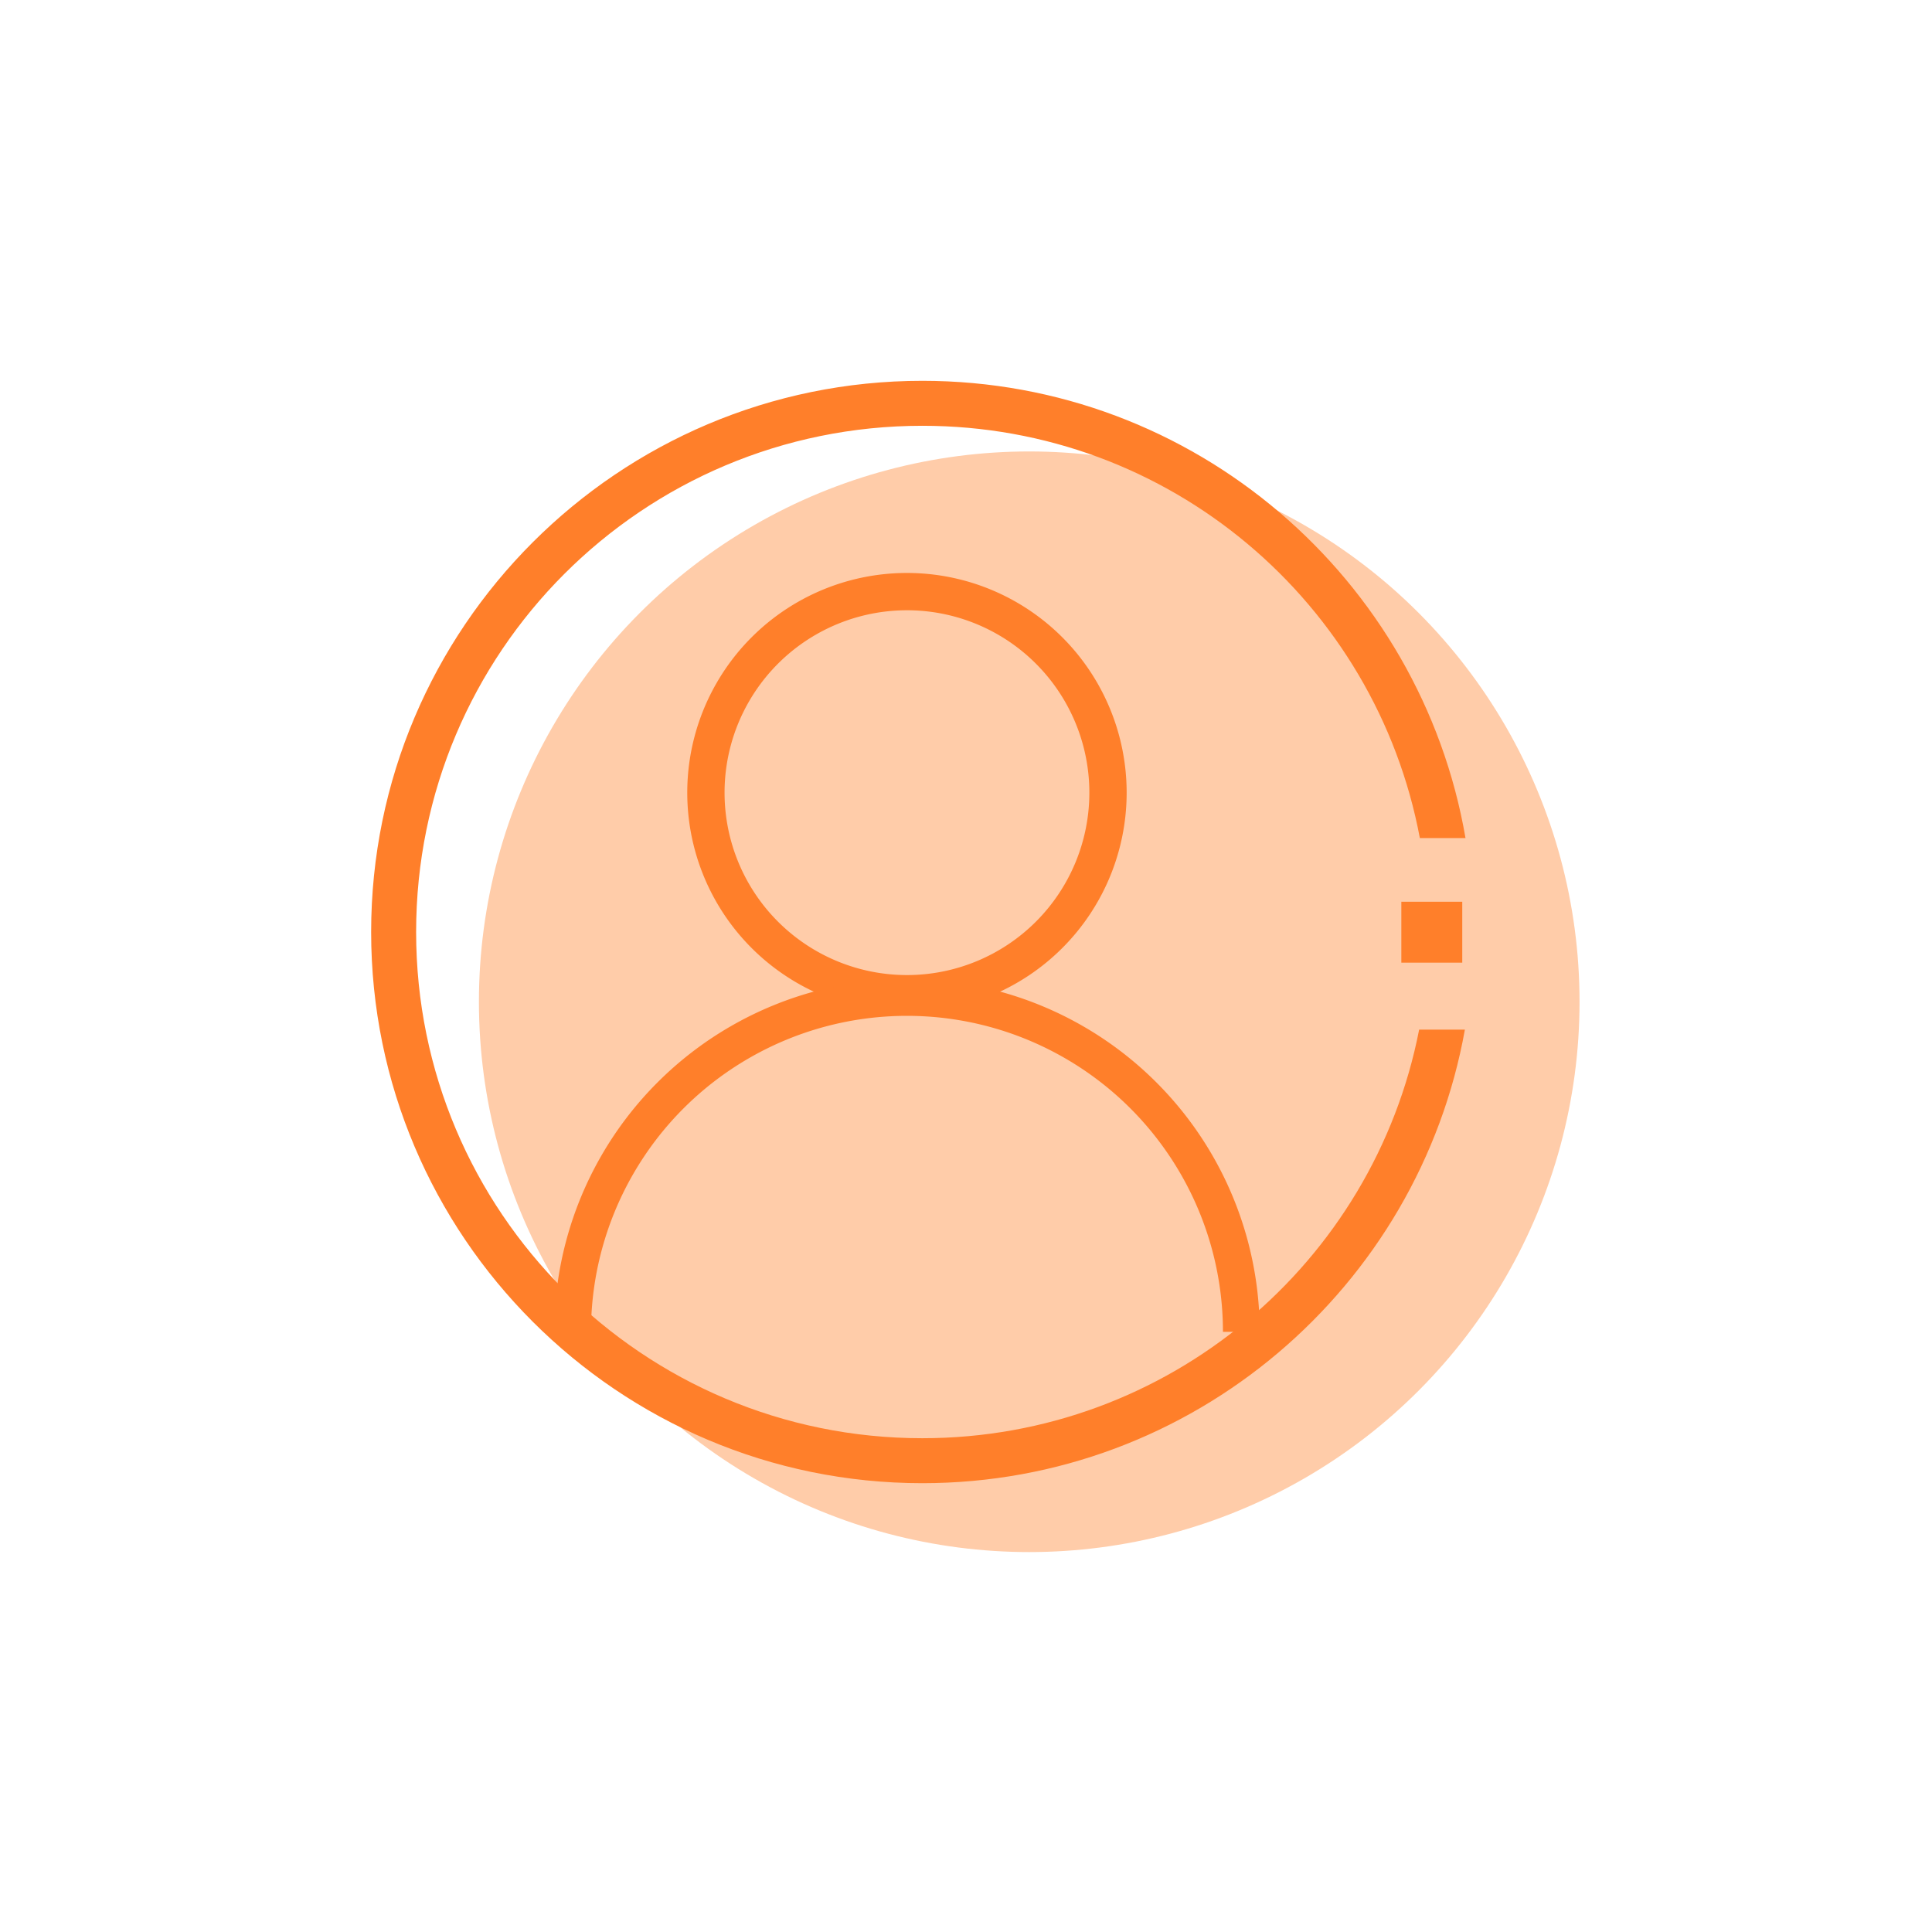 <?xml version="1.0" encoding="UTF-8" standalone="no"?>
<!-- Created with Inkscape (http://www.inkscape.org/) -->

<svg
   xmlns:dc="http://purl.org/dc/elements/1.1/"
   xmlns:cc="http://creativecommons.org/ns#"
   xmlns:rdf="http://www.w3.org/1999/02/22-rdf-syntax-ns#"
   xmlns:svg="http://www.w3.org/2000/svg"
   xmlns="http://www.w3.org/2000/svg"
   xmlns:sodipodi="http://sodipodi.sourceforge.net/DTD/sodipodi-0.dtd"
   xmlns:inkscape="http://www.inkscape.org/namespaces/inkscape"
   width="180mm"
   height="180mm"
   viewBox="0 0 180 180"
   version="1.1"
   id="svg6720"
   inkscape:version="0.92.2 (5c3e80d, 2017-08-06)"
   sodipodi:docname="meuperfil_laranja.svg">
  <defs
     id="defs6714" />
  <sodipodi:namedview
     id="base"
     pagecolor="#ffffff"
     bordercolor="#666666"
     borderopacity="1.0"
     inkscape:pageopacity="0.0"
     inkscape:pageshadow="2"
     inkscape:zoom="0.35"
     inkscape:cx="258.08774"
     inkscape:cy="289.51643"
     inkscape:document-units="mm"
     inkscape:current-layer="layer1"
     showgrid="false"
     fit-margin-top="0"
     fit-margin-left="0"
     fit-margin-right="0"
     fit-margin-bottom="0"
     inkscape:window-width="1920"
     inkscape:window-height="1018"
     inkscape:window-x="-8"
     inkscape:window-y="-8"
     inkscape:window-maximized="1" />
  <g
     inkscape:label="Layer 1"
     inkscape:groupmode="layer"
     id="layer1"
     transform="translate(-171.351,-371.25)">
    <rect
       style="opacity:1;vector-effect:none;fill:none;fill-opacity:1;stroke:none;stroke-width:5.19;stroke-linecap:butt;stroke-linejoin:miter;stroke-miterlimit:4;stroke-dasharray:none;stroke-dashoffset:0;stroke-opacity:1"
       id="rect8473-0-1"
       width="180"
       height="180"
       x="171.351"
       y="371.25"
       rx="7.1851555e-006"
       ry="0" />
    <g
       id="g953"
       transform="translate(193.242,-3.194)"
       style="fill:#ff7f2a;fill-opacity:1">
      <circle
         inkscape:export-ydpi="90"
         inkscape:export-xdpi="90"
         inkscape:export-filename="F:\SESI\Layout\rst\Novas telas\tela_empresa.png"
         r="51.271"
         cy="467.776"
         cx="74"
         id="path11183-2-7"
         style="opacity:0.4;vector-effect:none;fill:#ff7f2a;fill-opacity:1;stroke:none;stroke-width:0.265;stroke-linecap:round;stroke-linejoin:round;stroke-miterlimit:4;stroke-dasharray:none;stroke-dashoffset:0;stroke-opacity:1" />
      <g
         transform="matrix(0.863,0,0,0.863,1.499,70.179)"
         id="g942"
         style="fill:#ff7f2a;fill-opacity:1">
        <g
           id="g8552-5"
           transform="matrix(0.934,0,0,0.934,-1611.518,-120.416)"
           style="fill:#ff7f2a;fill-opacity:1;stroke-width:1.071">
          <path
             inkscape:connector-curvature="0"
             id="path8044-4"
             transform="matrix(0.265,0,0,0.265,420.171,492.755)"
             d="m 5218.172,217.613 c -132.662,0 -240.422,107.752 -240.422,240.414 0,132.662 107.76,240.414 240.422,240.414 118.135,0 216.515,-85.446 236.644,-197.838 h -19.953 c -19.811,101.643 -109.2,178.225 -216.691,178.225 -122.061,0 -220.801,-98.74 -220.801,-220.801 0,-122.061 98.74,-220.799 220.801,-220.799 108.059,0 197.825,77.391 217,179.836 h 19.914 c -19.475,-113.184 -118.216,-199.451 -236.914,-199.451 z"
             style="color:#000000;font-style:normal;font-variant:normal;font-weight:normal;font-stretch:normal;font-size:medium;line-height:normal;font-family:sans-serif;font-variant-ligatures:normal;font-variant-position:normal;font-variant-caps:normal;font-variant-numeric:normal;font-variant-alternates:normal;font-feature-settings:normal;text-indent:0;text-align:start;text-decoration:none;text-decoration-line:none;text-decoration-style:solid;text-decoration-color:#000000;letter-spacing:normal;word-spacing:normal;text-transform:none;writing-mode:lr-tb;direction:ltr;text-orientation:mixed;dominant-baseline:auto;baseline-shift:baseline;text-anchor:start;white-space:normal;shape-padding:0;clip-rule:nonzero;display:inline;overflow:visible;visibility:visible;opacity:1;isolation:auto;mix-blend-mode:normal;color-interpolation:sRGB;color-interpolation-filters:linearRGB;solid-color:#000000;solid-opacity:1;vector-effect:none;fill:#ff7f2a;fill-opacity:1;fill-rule:nonzero;stroke:none;stroke-width:21.003;stroke-linecap:butt;stroke-linejoin:miter;stroke-miterlimit:4;stroke-dasharray:none;stroke-dashoffset:0;stroke-opacity:1;color-rendering:auto;image-rendering:auto;shape-rendering:auto;text-rendering:auto;enable-background:accumulate" />
          <g
             transform="translate(-170.57,-2.111)"
             style="fill:#ff7f2a;fill-opacity:1;stroke:#6dcdf5;stroke-width:1.071;stroke-opacity:1"
             id="g8054-5" />
          <rect
             ry="0"
             rx="7.693272e-006"
             y="610.634"
             x="1858.351"
             height="7.042"
             width="7.042"
             id="rect8418-0-9"
             style="opacity:1;vector-effect:none;fill:#ff7f2a;fill-opacity:1;stroke:none;stroke-width:5.557;stroke-linecap:butt;stroke-linejoin:miter;stroke-miterlimit:4;stroke-dasharray:none;stroke-dashoffset:0;stroke-opacity:1" />
        </g>
        <g
           id="g921"
           transform="translate(-0.094)"
           style="fill:#ff7f2a;fill-opacity:1">
          <path
             inkscape:connector-curvature="0"
             id="path852"
             d="M 70.904,414.422 A 23.718,23.718 0 0 0 47.186,438.141 23.718,23.718 0 0 0 70.904,461.859 23.718,23.718 0 0 0 94.622,438.141 23.718,23.718 0 0 0 70.904,414.422 Z m 0,4.027 A 19.691,19.691 0 0 1 90.595,438.141 19.691,19.691 0 0 1 70.904,457.832 19.691,19.691 0 0 1 51.213,438.141 19.691,19.691 0 0 1 70.904,418.45 Z"
             style="opacity:1;vector-effect:none;fill:#ff7f2a;fill-opacity:1;fill-rule:evenodd;stroke:none;stroke-width:0.228;stroke-linecap:round;stroke-linejoin:round;stroke-miterlimit:4;stroke-dasharray:none;stroke-dashoffset:0;stroke-opacity:1" />
          <path
             inkscape:connector-curvature="0"
             id="path852-7"
             d="m 71.803,458.278 a 38.081,38.081 0 0 0 -19.939,5.091 38.081,38.081 0 0 0 -19.041,32.979 h 3.969 c 0,-12.187 6.502,-23.449 17.056,-29.542 10.554,-6.094 23.558,-6.094 34.113,0 10.554,6.094 17.056,17.355 17.056,29.542 h 3.969 A 38.081,38.081 0 0 0 89.945,463.37 38.081,38.081 0 0 0 71.803,458.278 Z"
             style="opacity:1;vector-effect:none;fill:#ff7f2a;fill-opacity:1;fill-rule:evenodd;stroke:none;stroke-width:0.366;stroke-linecap:round;stroke-linejoin:round;stroke-miterlimit:4;stroke-dasharray:none;stroke-dashoffset:0;stroke-opacity:1" />
        </g>
      </g>
    </g>
  </g>
</svg>
